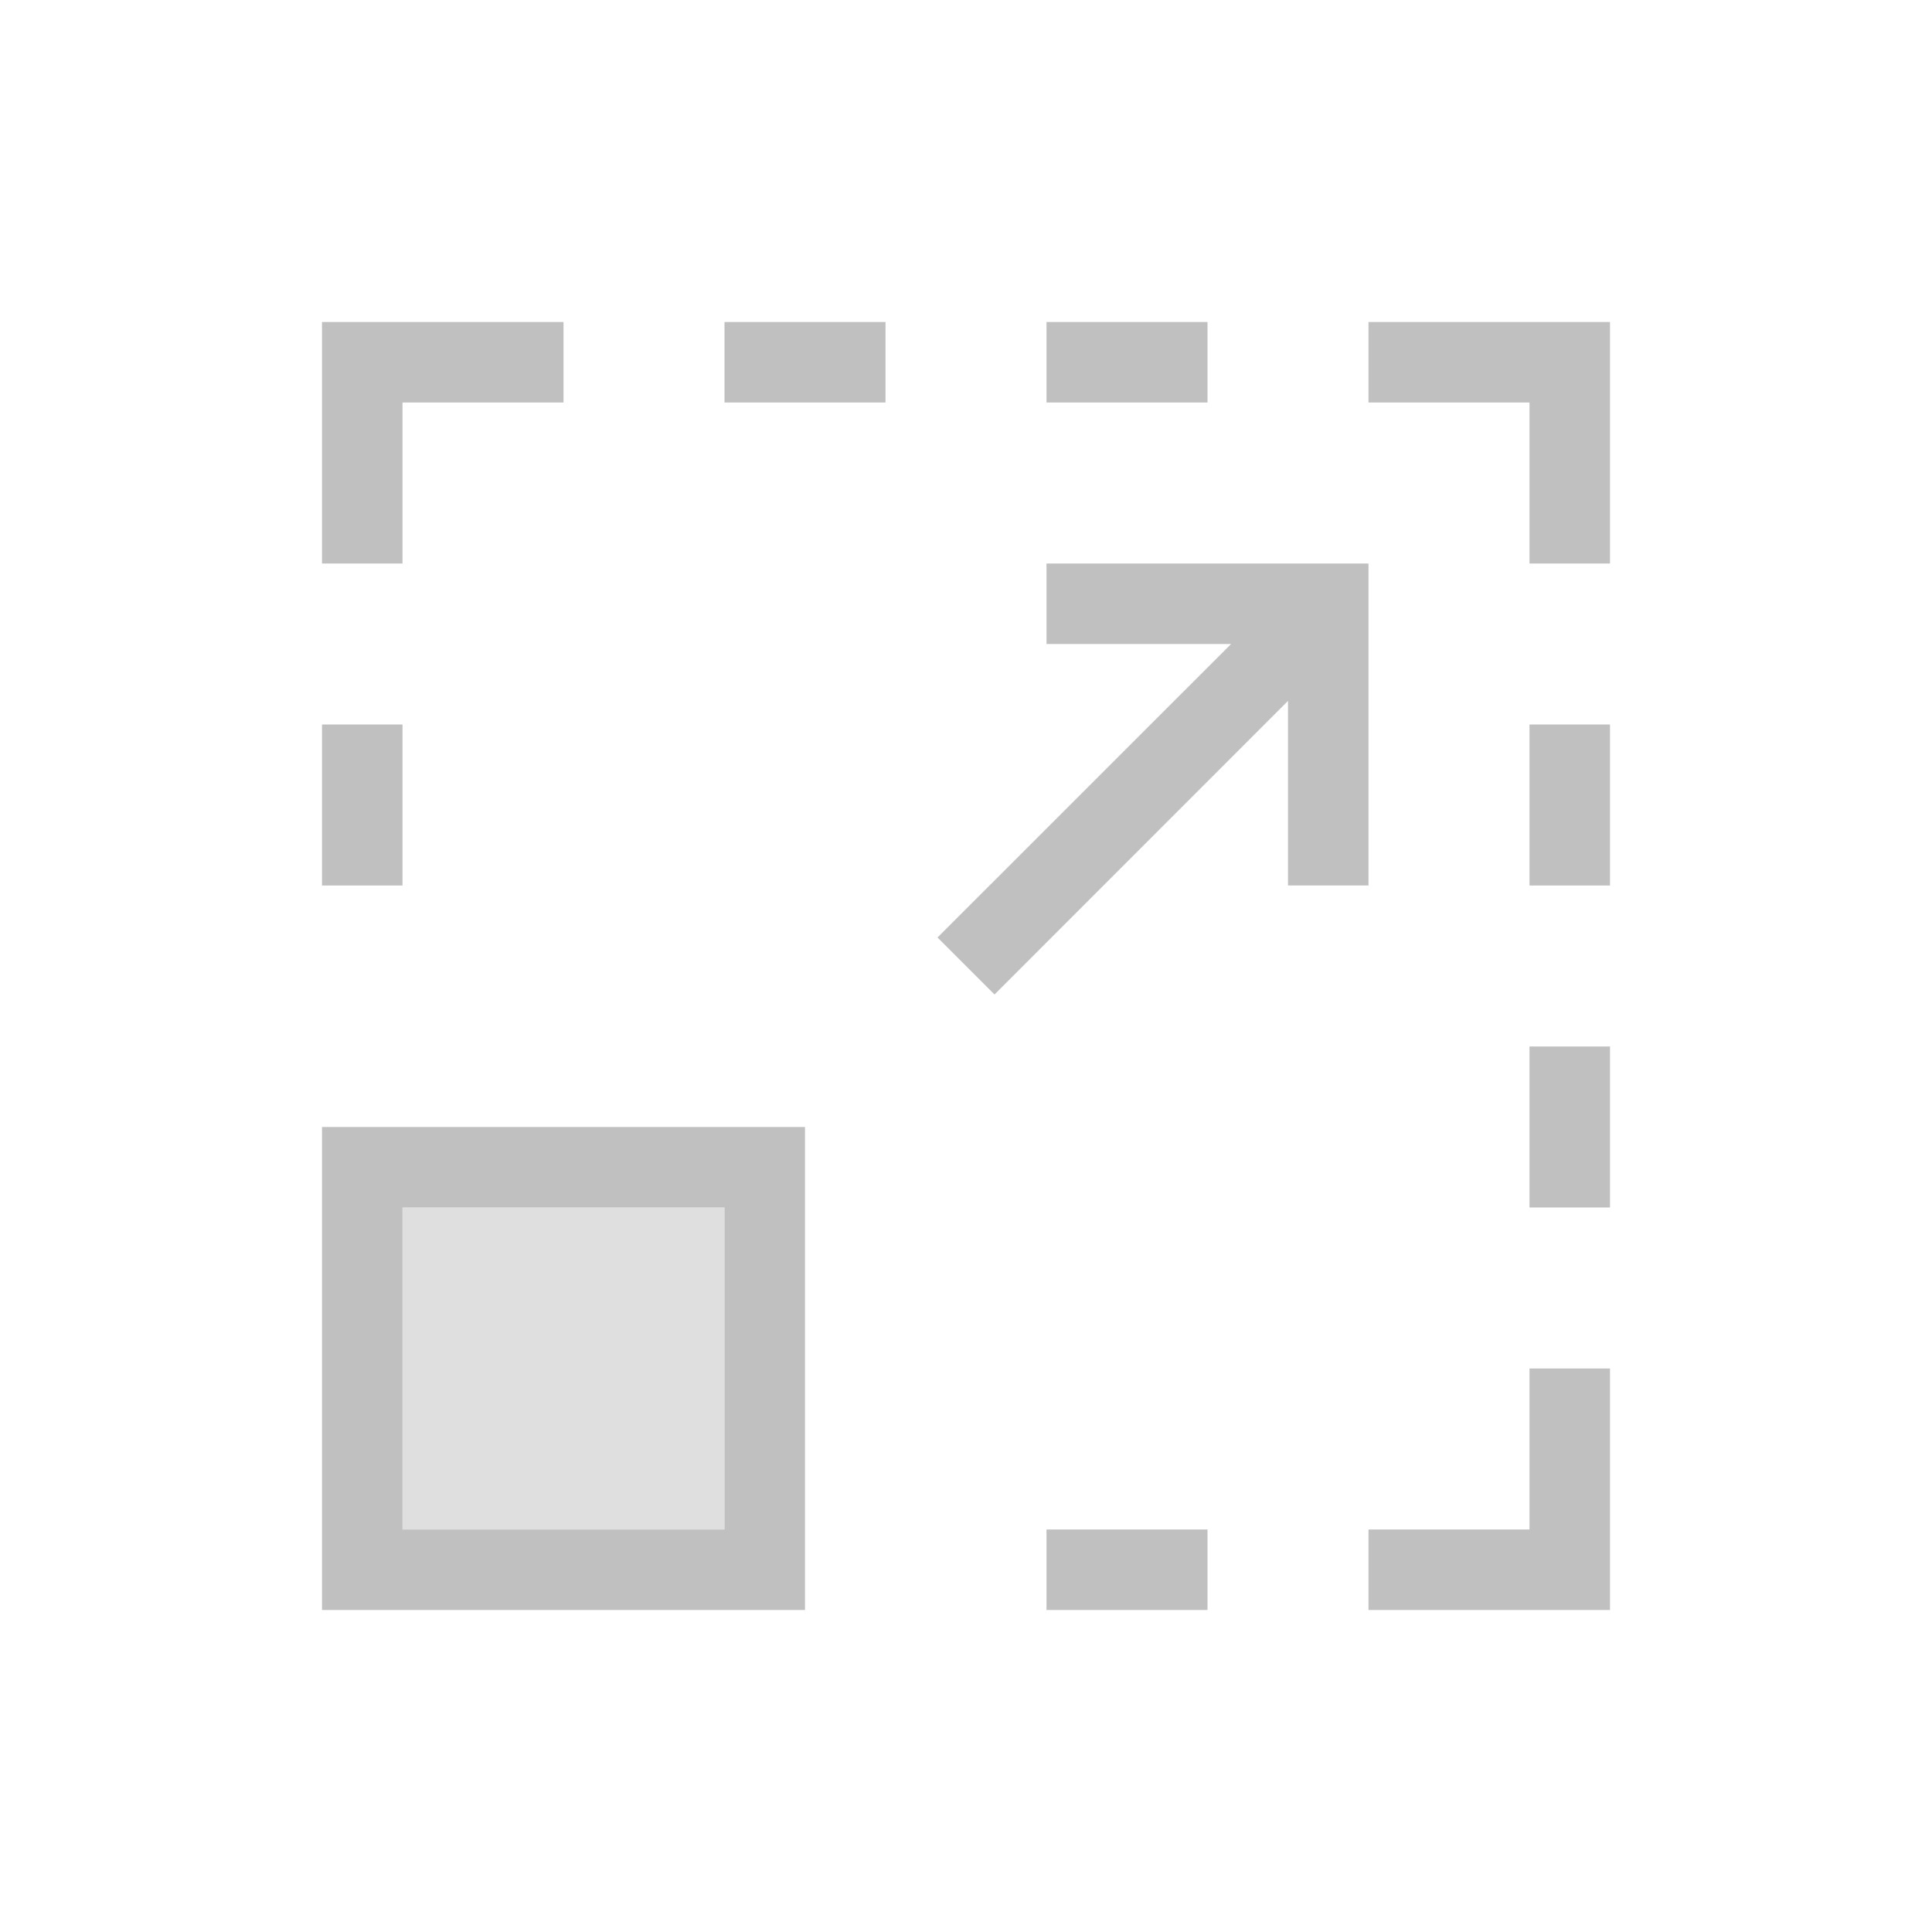 <?xml version="1.0" encoding="UTF-8" standalone="no"?>
<svg
   xmlns:dc="http://purl.org/dc/elements/1.1/"
   xmlns:cc="http://creativecommons.org/ns#"
   xmlns:rdf="http://www.w3.org/1999/02/22-rdf-syntax-ns#"
   xmlns:svg="http://www.w3.org/2000/svg"
   xmlns="http://www.w3.org/2000/svg"
   xmlns:sodipodi="http://sodipodi.sourceforge.net/DTD/sodipodi-0.dtd"
   xmlns:inkscape="http://www.inkscape.org/namespaces/inkscape"
   viewBox="0 0 24 24"
   version="1.1"
   id="svg6"
   sodipodi:docname="zoom-in.svg"
   inkscape:version="0.92.4 (5da689c313, 2019-01-14)">
  <sodipodi:namedview
     pagecolor="#ffffff"
     bordercolor="#666666"
     borderopacity="1"
     objecttolerance="10"
     gridtolerance="10"
     guidetolerance="10"
     inkscape:pageopacity="0"
     inkscape:pageshadow="2"
     inkscape:window-width="1606"
     inkscape:window-height="1411"
     id="namedview8"
     showgrid="true"
     inkscape:zoom="39.333333"
     inkscape:cx="7.647531"
     inkscape:cy="11.172198"
     inkscape:window-x="2013"
     inkscape:window-y="467"
     inkscape:window-maximized="0"
     inkscape:current-layer="svg6">
    <inkscape:grid
       type="xygrid"
       id="grid817"
       empspacing="8" />
  </sodipodi:namedview>
  <defs
     id="defs3051">
    <style
       type="text/css"
       id="current-color-scheme">
      .ColorScheme-Text {
        color:#c0c0c0;
      }
      </style>
  </defs>
  <path
     style="fill:#c0c0c0;fill-opacity:1;stroke:none;stroke-opacity:1"
     d="m 9,4 v 1 h 2 V 4 Z"
     id="path914" />
  <path
     style="fill:#c0c0c0;fill-opacity:1;stroke:none;stroke-opacity:1"
     d="m 13,4 v 1 h 2 V 4 Z"
     id="path910" />
  <path
     style="fill:#c0c0c0;fill-opacity:1;stroke:none;stroke-opacity:1"
     d="m 17,4 v 1 h 2 v 2 h 1 V 4 Z"
     id="path906" />
  <path
     style="fill:#c0c0c0;fill-opacity:1;stroke:none;stroke-opacity:1"
     d="m 20,9 h -1 v 2 h 1 z"
     id="path902" />
  <path
     style="fill:#c0c0c0;fill-opacity:1;stroke:none;stroke-opacity:1"
     d="m 20,13 h -1 v 2 h 1 z"
     id="path898" />
  <path
     style="fill:#c0c0c0;fill-opacity:1;stroke:none;stroke-opacity:1"
     d="m 20,17 h -1 v 2 h -2 v 1 h 3 z"
     id="path894" />
  <path
     style="fill:#c0c0c0;fill-opacity:1;stroke:none;stroke-opacity:1"
     d="M 13 19 L 13 20 L 15 20 L 15 19 L 13 19 z "
     id="path890" />
  <path
     style="fill:#c0c0c0;fill-opacity:1;stroke:none;stroke-opacity:1"
     d="M 7,5 V 4 H 4 V 7 H 5 V 5 Z"
     id="path874" />
  <path
     style="fill:#c0c0c0;fill-opacity:1;stroke:none;stroke-opacity:1"
     d="M 4 9 L 4 11 L 5 11 L 5 9 L 4 9 z "
     id="path870" />
  <path
     style="fill:#c0c0c0;fill-opacity:1;stroke:none;stroke-opacity:1"
     d="M 4 14 L 4 20 L 10 20 L 10 14 L 4 14 z M 5 15 L 9 15 L 9 19 L 5 19 L 5 15 z "
     id="rect832" />
  <path
     style="fill:#c0c0c0;fill-opacity:1;stroke:none;stroke-width:0.8;stroke-opacity:1"
     d="M 13 7 L 13 8 L 15.293 8 L 11.646 11.646 L 12.354 12.354 L 16 8.707 L 16 11 L 17 11 L 17 7 L 13 7 z "
     id="rect840" />
  <rect
     style="fill:#c0c0c0;fill-opacity:0.502;stroke:none;stroke-opacity:1"
     id="rect824"
     width="4"
     height="4"
     x="5"
     y="15" />
</svg>
